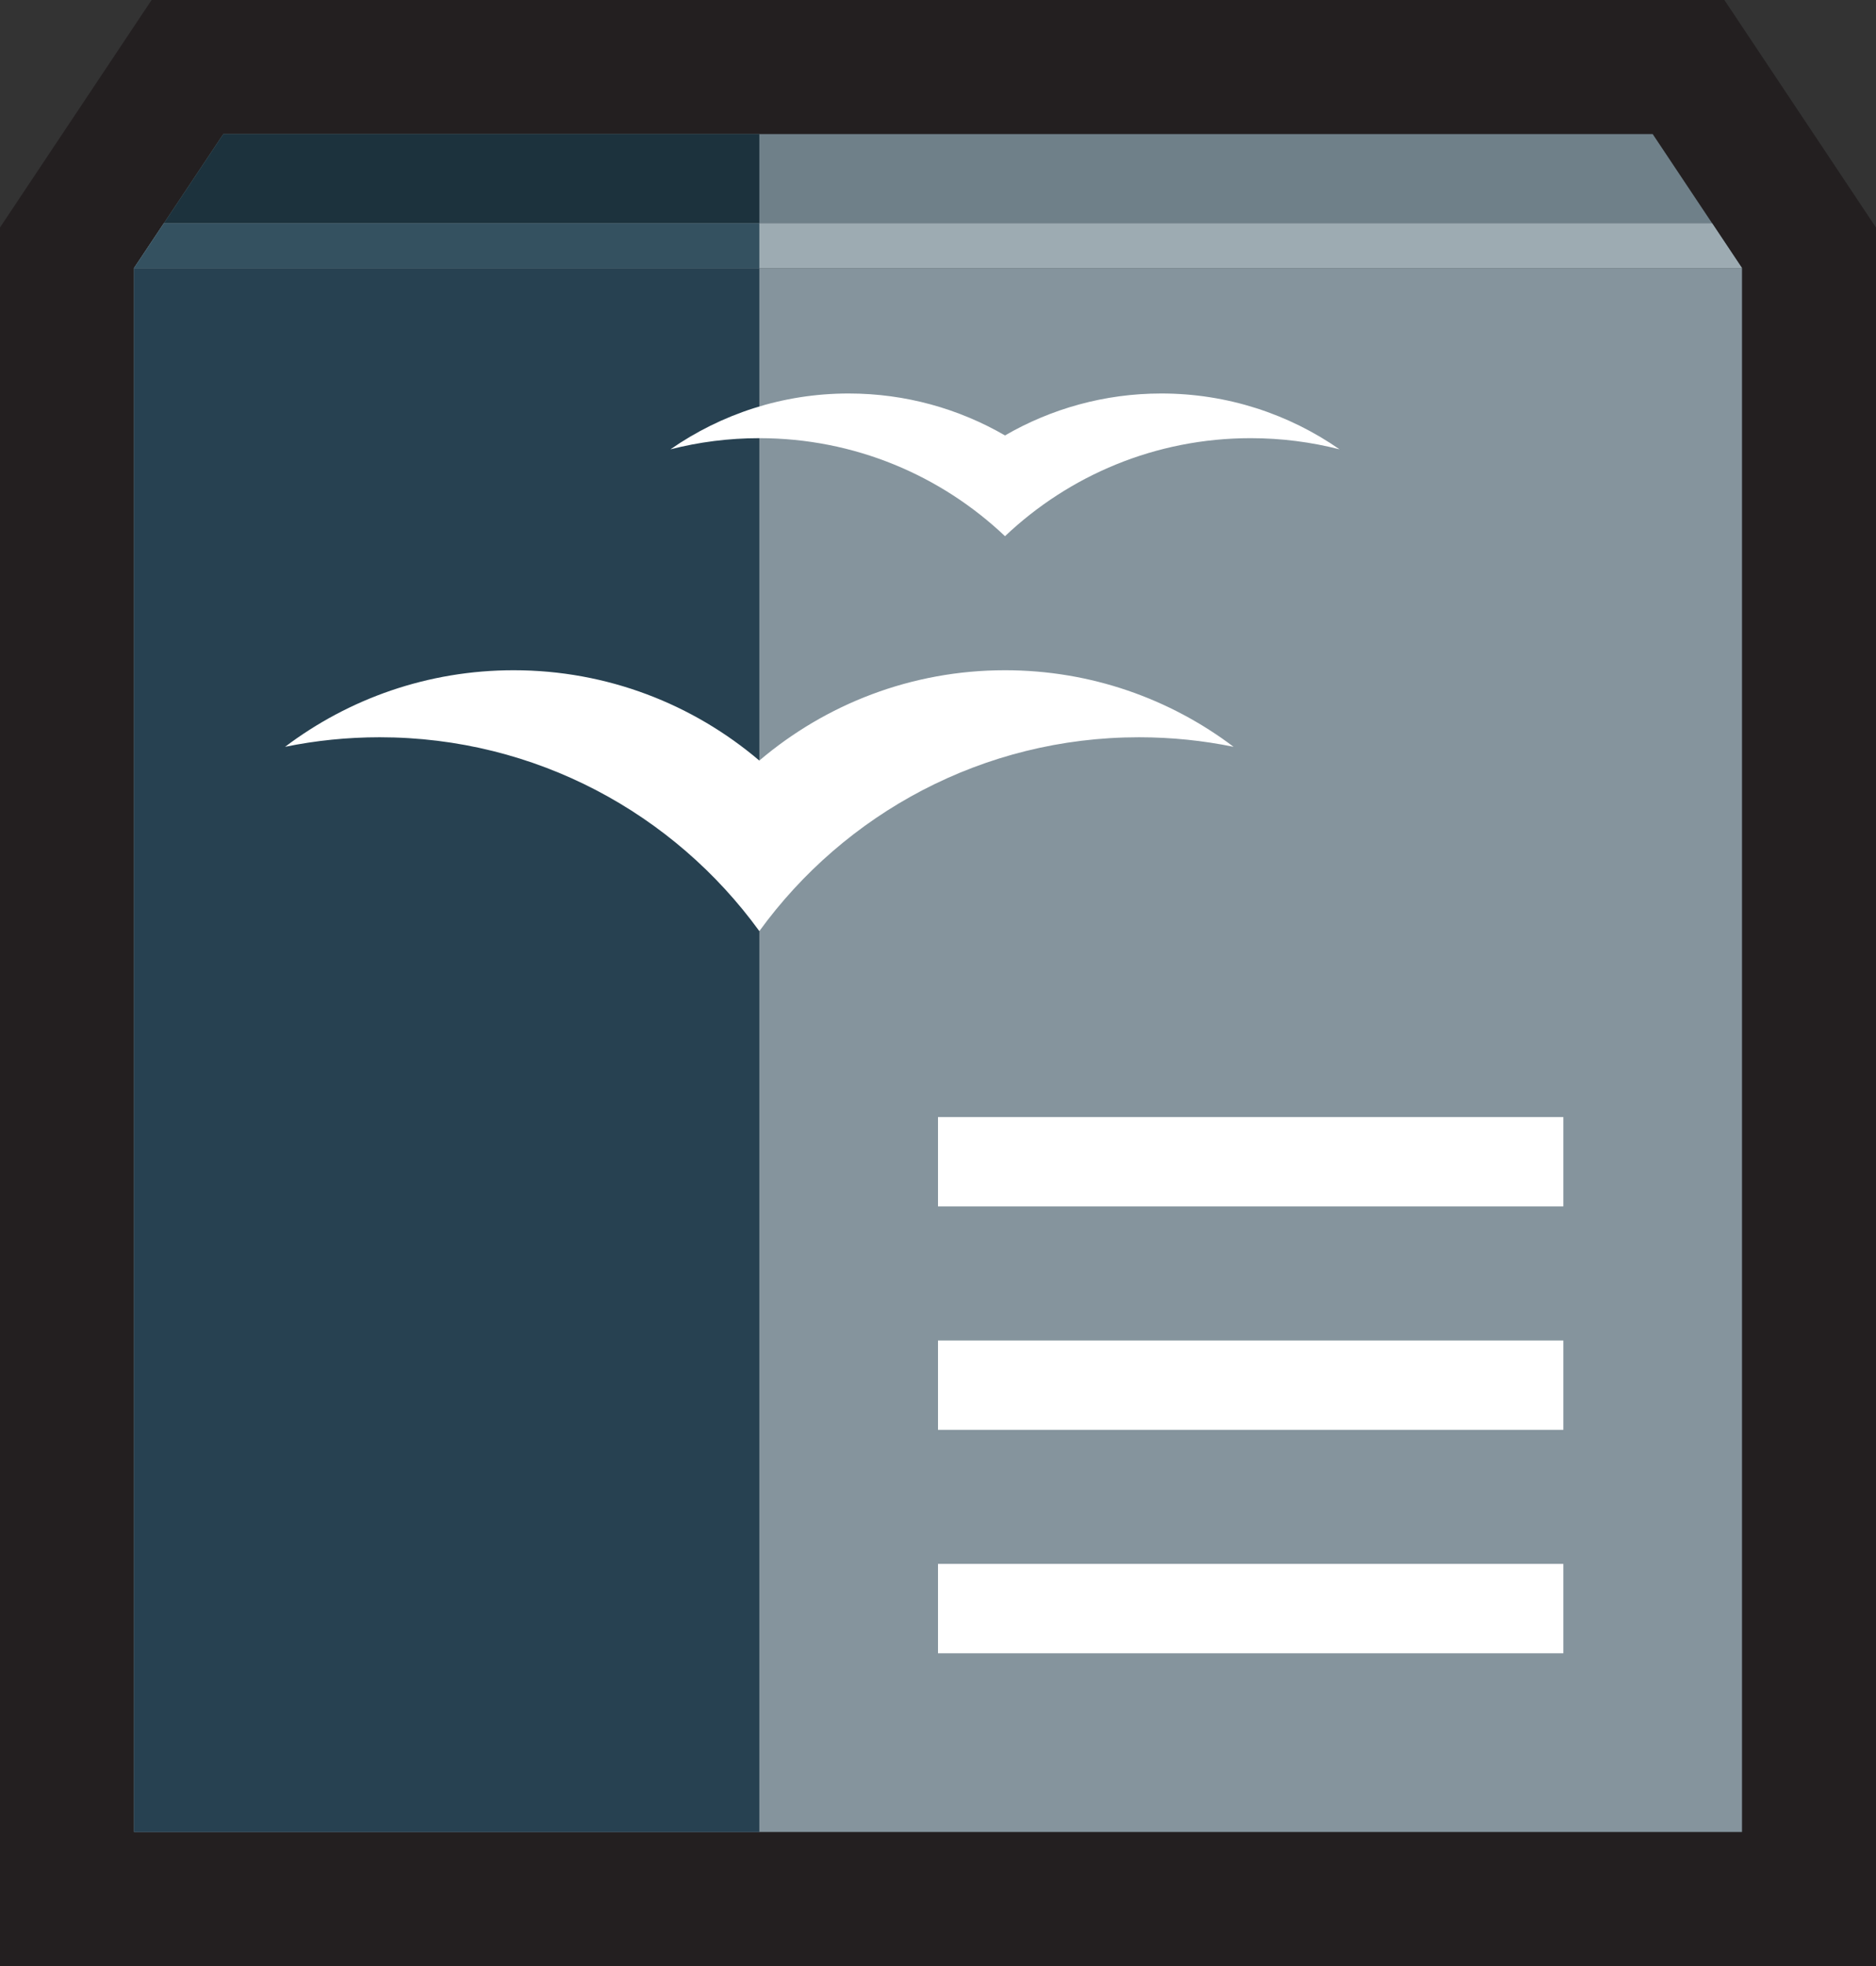 <?xml version="1.0" encoding="UTF-8" standalone="no"?>
<svg
   xmlns:dc="http://purl.org/dc/elements/1.1/"
   xmlns:cc="http://creativecommons.org/ns#"
   xmlns:rdf="http://www.w3.org/1999/02/22-rdf-syntax-ns#"
   xmlns:svg="http://www.w3.org/2000/svg"
   xmlns="http://www.w3.org/2000/svg"
   xmlns:sodipodi="http://sodipodi.sourceforge.net/DTD/sodipodi-0.dtd"
   xmlns:inkscape="http://www.inkscape.org/namespaces/inkscape"
   enable-background="new 0 0 512 512"
   height="352"
   version="1.1"
   viewBox="0 0 336 352"
   width="336"
   xml:space="preserve"
   id="svg28"
   sodipodi:docname="openoffice.svg"
   inkscape:version="0.92.3 (2405546, 2018-03-11)"><rect x="0" y="0" width="336" height="352" fill="#333333" stroke="none"/><defs
     id="defs32" /><sodipodi:namedview
     pagecolor="#ffffff"
     bordercolor="#666666"
     borderopacity="1"
     objecttolerance="10"
     gridtolerance="10"
     guidetolerance="10"
     inkscape:pageopacity="0"
     inkscape:pageshadow="2"
     inkscape:window-width="640"
     inkscape:window-height="480"
     id="namedview30"
     showgrid="false"
     fit-margin-top="0"
     fit-margin-left="0"
     fit-margin-right="0"
     fit-margin-bottom="0"
     inkscape:zoom="0.4609375"
     inkscape:cx="168"
     inkscape:cy="168"
     inkscape:window-x="0"
     inkscape:window-y="0"
     inkscape:window-maximized="0"
     inkscape:current-layer="svg28" /><g
     id="guides"
     transform="translate(-88,-72)" /><g
     id="icon"
     transform="translate(-88,-72)"><polygon
       points="115.155,72 88,112.733 88,424 424,424 424,112.733 396.845,72 "
       id="polygon3"
       style="fill:#231f20" /><rect
       height="280"
       width="288"
       x="112"
       y="120"
       id="rect5"
       style="fill:#85949d" /><polygon
       points="112,120 400,120 384,96 128,96 "
       id="polygon7"
       style="fill:#6f8089" /><rect
       height="280"
       width="112"
       x="112"
       y="120"
       id="rect9"
       style="fill:#274151" /><polygon
       points="112,120 224,120 224,96 128,96 "
       id="polygon11"
       style="fill:#1c323d" /><polygon
       points="400,120 394.666,112 117.333,112 112,120 "
       id="polygon13"
       style="fill:#9dabb2" /><polygon
       points="224,120 224,112 117.333,112 112,120 "
       id="polygon15"
       style="fill:#345160" /><rect
       height="16"
       width="112"
       x="256"
       y="352"
       id="rect17"
       style="fill:#ffffff" /><rect
       height="16"
       width="112"
       x="256"
       y="272"
       id="rect19"
       style="fill:#ffffff" /><rect
       height="16"
       width="112"
       x="256"
       y="312"
       id="rect21"
       style="fill:#ffffff" /><path
       d="M 224,238.709 C 239.267,217.684 264.029,204 292,204 c 5.803,0 11.469,0.589 16.94,1.709 C 297.551,197.107 283.373,192 268,192 c -16.785,0 -32.139,6.094 -44,16.174 C 212.139,198.094 196.785,192 180,192 c -15.373,0 -29.55,5.107 -40.94,13.709 5.472,-1.12 11.137,-1.709 16.94,-1.709 27.971,0 52.733,13.684 68,34.709 z"
       id="path23"
       inkscape:connector-curvature="0"
       style="fill:#ffffff" /><path
       d="m 268,168 c 11.471,-10.869 26.95,-17.549 44,-17.549 5.496,0 10.83,0.695 15.921,1.998 -9.058,-6.297 -20.054,-9.998 -31.921,-9.998 -10.203,0 -19.761,2.743 -28,7.51 -8.238,-4.768 -17.796,-7.51 -28,-7.51 -11.866,0 -22.863,3.701 -31.92,9.998 5.09,-1.303 10.424,-1.998 15.92,-1.998 17.049,0 32.529,6.68 44,17.549 z"
       id="path25"
       inkscape:connector-curvature="0"
       style="fill:#ffffff" /></g></svg>